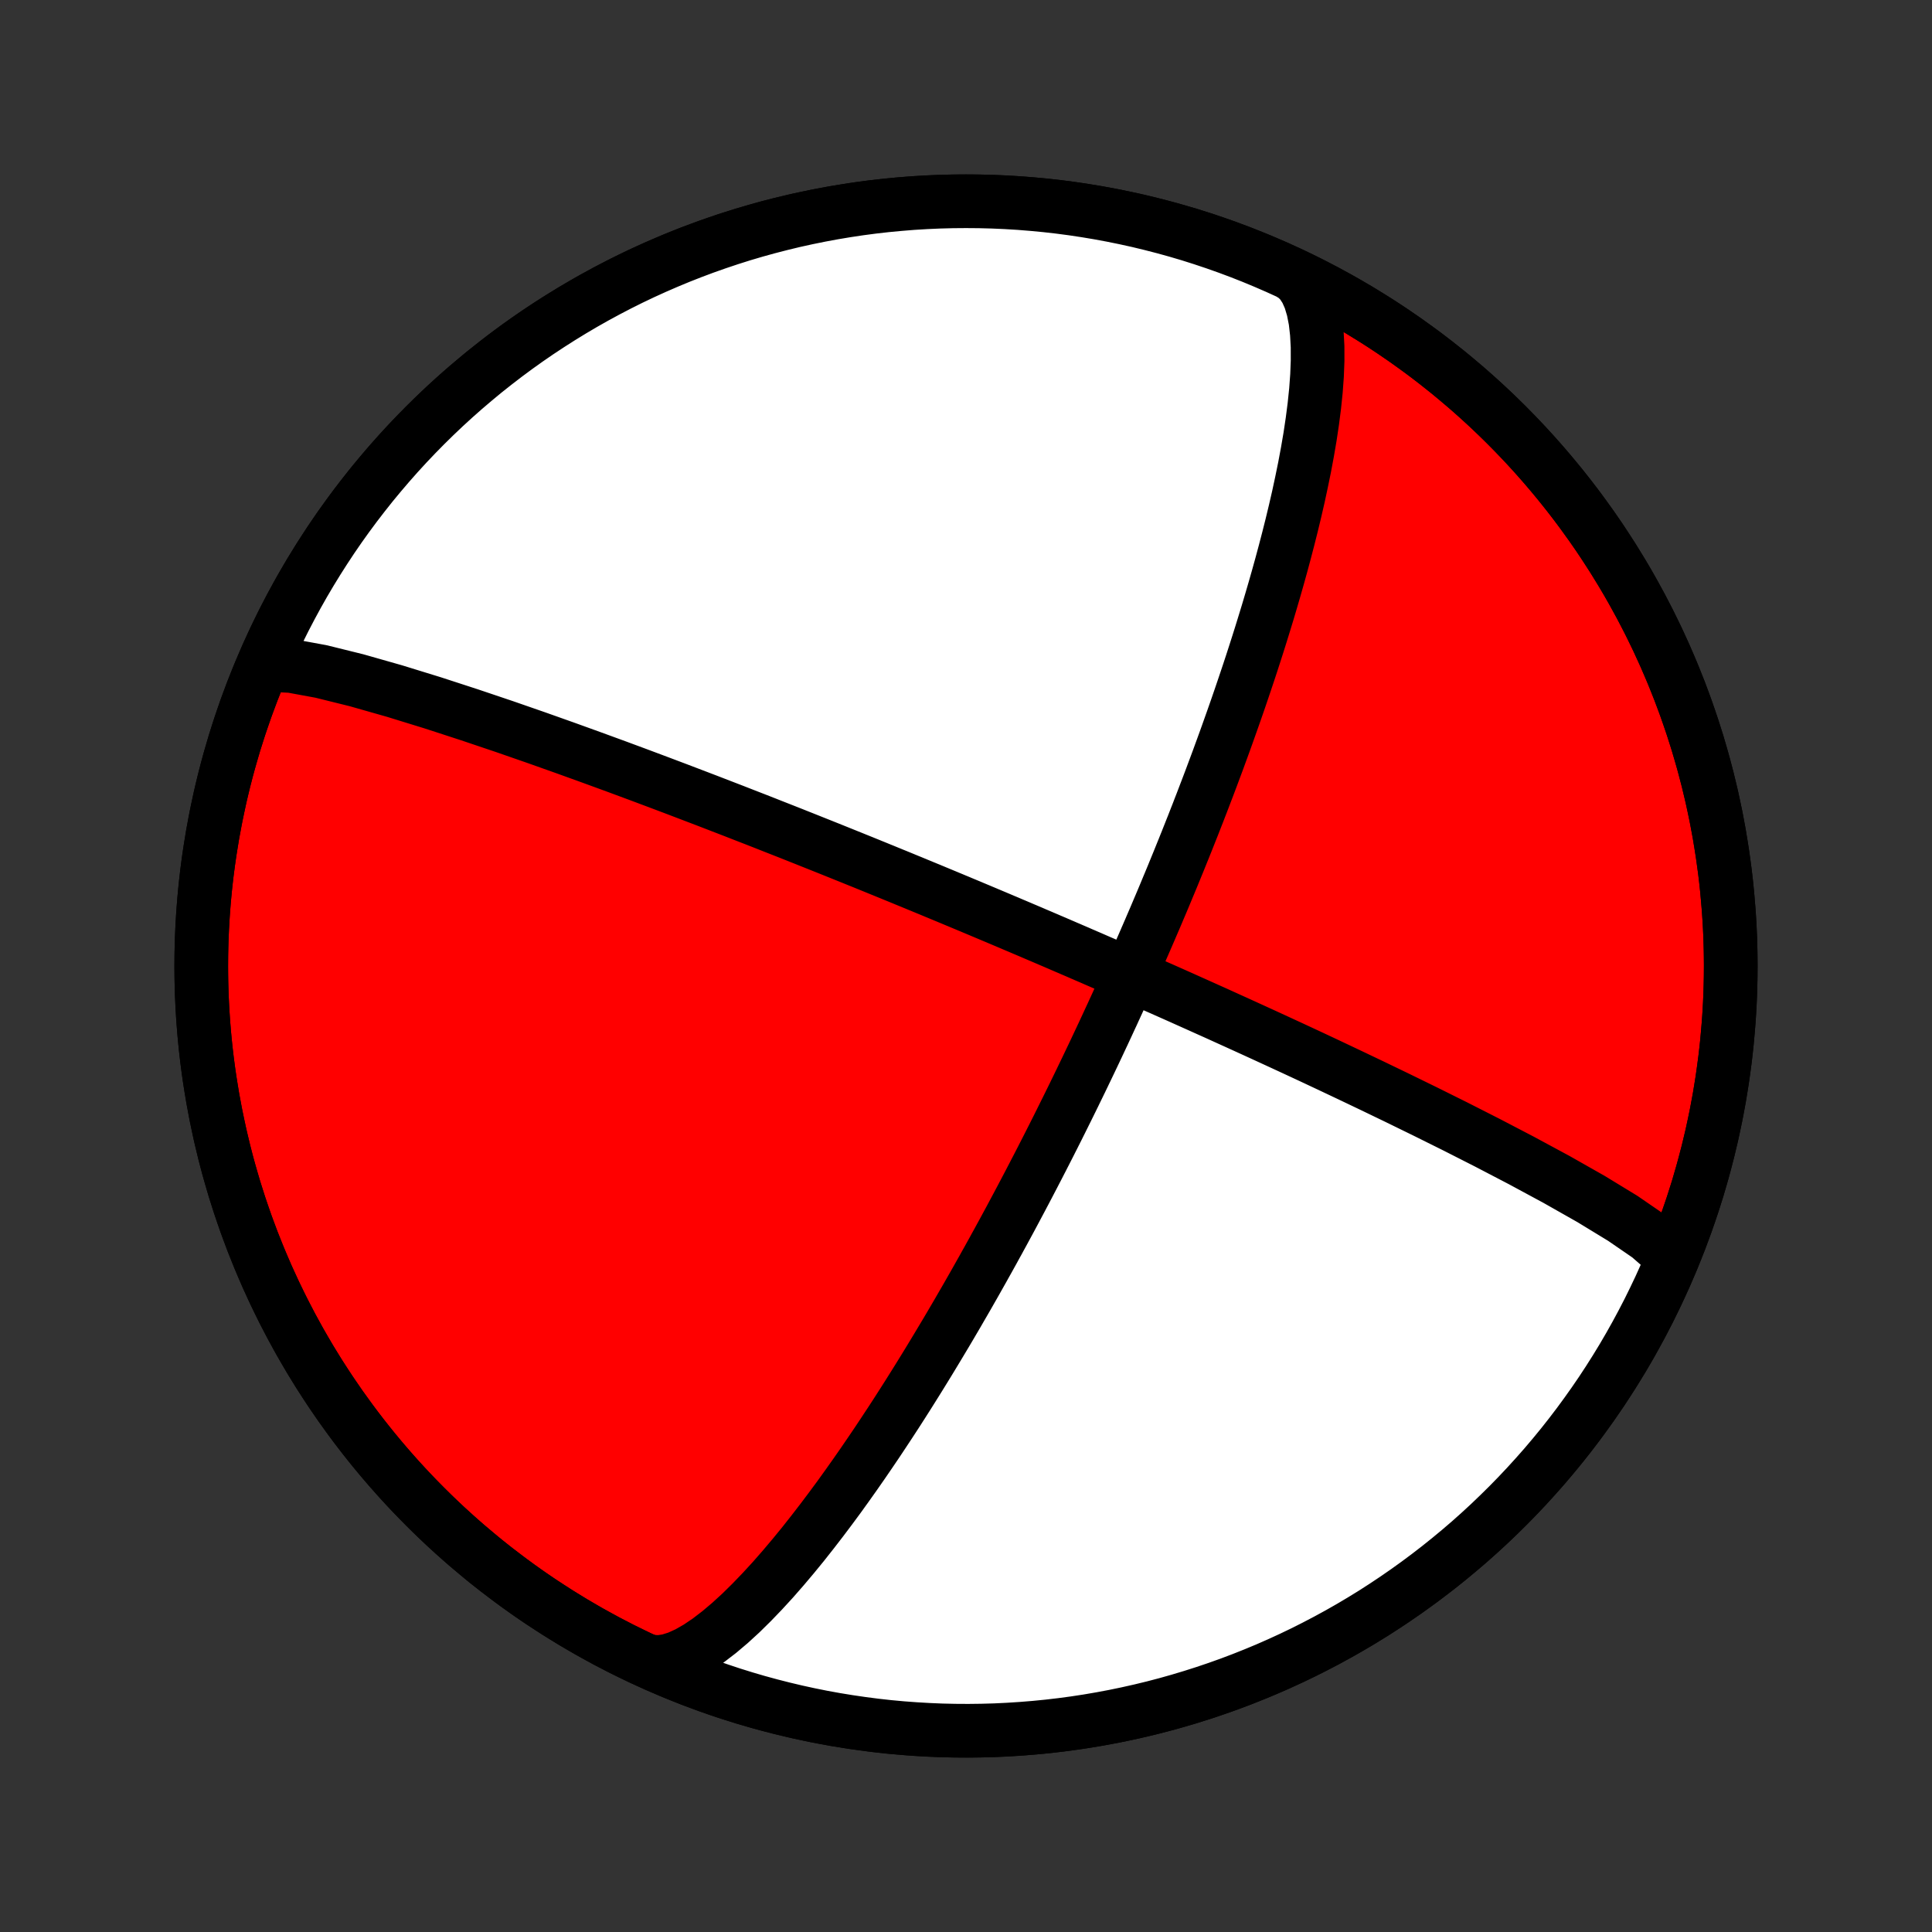 <?xml version="1.0" encoding="utf-8" standalone="no"?>
<!DOCTYPE svg PUBLIC "-//W3C//DTD SVG 1.1//EN"
  "http://www.w3.org/Graphics/SVG/1.1/DTD/svg11.dtd">
<!-- Created with matplotlib (http://matplotlib.org/) -->
<svg height="72pt" version="1.1" viewBox="0 0 72 72" width="72pt" xmlns="http://www.w3.org/2000/svg" xmlns:xlink="http://www.w3.org/1999/xlink">
 <rect x="0" y="0" width="72" height="72" fill="#333333" stroke="none"/>
 <defs>
  <style type="text/css">
*{stroke-linecap:butt;stroke-linejoin:round;}
  </style>
 </defs>
 <g id="figure_1">
  <g id="patch_1">
   <path d="
M0 72
L72 72
L72 0
L0 0
z
" style="fill:none;"/>
  </g>
  <g id="axes_1">
   <g id="PatchCollection_1">
    <defs>
     <path d="
M36 -7.5
C43.558 -7.5 50.808 -10.503 56.153 -15.848
C61.497 -21.192 64.5 -28.442 64.5 -36
C64.5 -43.558 61.497 -50.808 56.153 -56.153
C50.808 -61.497 43.558 -64.5 36 -64.5
C28.442 -64.5 21.192 -61.497 15.848 -56.153
C10.503 -50.808 7.5 -43.558 7.5 -36
C7.5 -28.442 10.503 -21.192 15.848 -15.848
C21.192 -10.503 28.442 -7.5 36 -7.5
z
" id="C0_0_a811fe30f3"/>
     <path d="
M48.045 -61.83
L48.288 -61.677
L48.499 -61.462
L48.678 -61.186
L48.824 -60.855
L48.938 -60.473
L49.022 -60.045
L49.075 -59.578
L49.102 -59.079
L49.103 -58.553
L49.082 -58.007
L49.041 -57.447
L48.982 -56.877
L48.908 -56.302
L48.822 -55.727
L48.724 -55.155
L48.618 -54.589
L48.504 -54.032
L48.386 -53.484
L48.263 -52.949
L48.137 -52.426
L48.009 -51.918
L47.88 -51.424
L47.751 -50.944
L47.622 -50.48
L47.494 -50.031
L47.367 -49.596
L47.242 -49.176
L47.118 -48.771
L46.997 -48.379
L46.878 -48.001
L46.761 -47.636
L46.647 -47.284
L46.535 -46.944
L46.425 -46.616
L46.318 -46.299
L46.214 -45.993
L46.112 -45.697
L46.012 -45.411
L45.915 -45.135
L45.82 -44.868
L45.728 -44.609
L45.638 -44.359
L45.55 -44.117
L45.464 -43.882
L45.381 -43.655
L45.299 -43.435
L45.219 -43.221
L45.142 -43.014
L45.066 -42.813
L44.992 -42.618
L44.919 -42.428
L44.849 -42.244
L44.78 -42.064
L44.712 -41.89
L44.647 -41.72
L44.582 -41.555
L44.519 -41.394
L44.458 -41.237
L44.397 -41.085
L44.338 -40.936
L44.28 -40.79
L44.224 -40.648
L44.168 -40.51
L44.114 -40.374
L44.06 -40.242
L44.008 -40.113
L43.957 -39.987
L43.907 -39.863
L43.857 -39.742
L43.809 -39.624
L43.761 -39.508
L43.715 -39.394
L43.669 -39.283
L43.623 -39.173
L43.579 -39.066
L43.535 -38.962
L43.492 -38.858
L43.45 -38.757
L43.409 -38.658
L43.368 -38.56
L43.328 -38.465
L43.288 -38.37
L43.249 -38.278
L43.21 -38.187
L43.172 -38.097
L43.135 -38.009
L43.098 -37.922
L43.062 -37.837
L43.026 -37.752
L42.99 -37.67
L42.955 -37.588
L42.92 -37.507
L42.886 -37.428
L42.853 -37.35
L42.819 -37.272
L42.786 -37.196
L42.754 -37.121
L42.721 -37.047
L42.69 -36.973
L42.658 -36.901
L42.627 -36.829
L42.596 -36.758
L42.565 -36.688
L42.535 -36.619
L42.505 -36.551
L42.475 -36.483
L42.446 -36.416
L42.417 -36.35
L42.388 -36.284
L42.359 -36.219
L42.331 -36.155
L42.303 -36.091
L42.275 -36.028
L42.247 -35.965
L42.219 -35.903
L42.192 -35.842
L42.165 -35.781
L42.138 -35.72
L42.111 -35.66
L42.084 -35.601
L42.058 -35.542
L42.031 -35.483
L42.005 -35.425
L41.979 -35.367
L41.953 -35.309
L41.928 -35.252
L41.902 -35.195
L41.876 -35.139
L41.851 -35.083
L41.826 -35.027
L41.801 -34.971
L41.776 -34.916
L41.751 -34.861
L41.726 -34.806
L41.701 -34.752
L41.676 -34.698
L41.652 -34.644
L41.627 -34.59
L41.602 -34.536
L41.578 -34.483
L41.554 -34.43
L41.529 -34.377
L41.505 -34.324
L41.481 -34.271
L41.457 -34.219
L41.433 -34.166
L41.408 -34.114
L41.384 -34.062
L41.36 -34.01
L41.336 -33.958
L41.312 -33.906
L41.288 -33.854
L41.264 -33.802
L41.24 -33.75
L41.216 -33.699
L41.192 -33.647
L41.168 -33.595
L41.144 -33.544
L41.12 -33.492
L41.096 -33.44
L41.071 -33.389
L41.047 -33.337
L41.023 -33.285
L40.998 -33.233
L40.974 -33.181
L40.95 -33.13
L40.925 -33.078
L40.901 -33.025
L40.876 -32.973
L40.851 -32.921
L40.827 -32.868
L40.802 -32.816
L40.777 -32.763
L40.752 -32.711
L40.727 -32.657
L40.701 -32.604
L40.676 -32.551
L40.65 -32.497
L40.625 -32.444
L40.599 -32.39
L40.573 -32.336
L40.547 -32.281
L40.521 -32.227
L40.495 -32.172
L40.468 -32.116
L40.441 -32.061
L40.414 -32.005
L40.388 -31.949
L40.36 -31.893
L40.333 -31.836
L40.305 -31.779
L40.278 -31.721
L40.249 -31.663
L40.221 -31.605
L40.193 -31.547
L40.164 -31.488
L40.135 -31.428
L40.106 -31.368
L40.076 -31.308
L40.047 -31.247
L40.017 -31.185
L39.986 -31.123
L39.956 -31.061
L39.925 -30.998
L39.893 -30.934
L39.862 -30.87
L39.83 -30.805
L39.797 -30.739
L39.765 -30.673
L39.732 -30.607
L39.698 -30.539
L39.664 -30.471
L39.63 -30.402
L39.595 -30.332
L39.56 -30.261
L39.525 -30.19
L39.488 -30.117
L39.452 -30.044
L39.415 -29.97
L39.377 -29.895
L39.339 -29.819
L39.3 -29.742
L39.261 -29.664
L39.221 -29.585
L39.18 -29.505
L39.139 -29.423
L39.097 -29.34
L39.054 -29.256
L39.011 -29.171
L38.967 -29.085
L38.922 -28.997
L38.876 -28.908
L38.83 -28.817
L38.782 -28.725
L38.734 -28.631
L38.685 -28.536
L38.635 -28.439
L38.583 -28.34
L38.531 -28.239
L38.478 -28.137
L38.423 -28.032
L38.368 -27.926
L38.311 -27.817
L38.253 -27.707
L38.194 -27.594
L38.133 -27.479
L38.071 -27.361
L38.007 -27.241
L37.942 -27.118
L37.875 -26.993
L37.807 -26.865
L37.737 -26.734
L37.665 -26.599
L37.591 -26.462
L37.515 -26.322
L37.437 -26.178
L37.357 -26.03
L37.274 -25.879
L37.19 -25.724
L37.102 -25.566
L37.013 -25.402
L36.92 -25.235
L36.825 -25.063
L36.726 -24.887
L36.625 -24.705
L36.52 -24.519
L36.412 -24.327
L36.3 -24.129
L36.184 -23.926
L36.065 -23.717
L35.941 -23.502
L35.812 -23.28
L35.68 -23.051
L35.542 -22.816
L35.399 -22.572
L35.251 -22.322
L35.096 -22.063
L34.936 -21.796
L34.77 -21.521
L34.597 -21.236
L34.417 -20.943
L34.23 -20.64
L34.035 -20.328
L33.832 -20.005
L33.62 -19.672
L33.4 -19.329
L33.17 -18.976
L32.93 -18.612
L32.681 -18.237
L32.42 -17.852
L32.149 -17.456
L31.867 -17.051
L31.573 -16.636
L31.268 -16.212
L30.95 -15.781
L30.621 -15.344
L30.28 -14.902
L29.928 -14.456
L29.564 -14.011
L29.19 -13.568
L28.807 -13.13
L28.415 -12.703
L28.017 -12.289
L27.615 -11.893
L27.21 -11.522
L26.806 -11.18
L26.406 -10.873
L26.012 -10.607
L25.629 -10.388
L25.26 -10.221
L24.909 -10.111
L24.58 -10.061
L24.274 -10.074
L23.997 -10.152
L23.955 -10.17
L23.506 -10.384
L23.061 -10.606
L22.62 -10.836
L22.183 -11.073
L21.75 -11.318
L21.321 -11.571
L20.897 -11.831
L20.478 -12.098
L20.063 -12.372
L19.653 -12.654
L19.248 -12.943
L18.848 -13.239
L18.454 -13.542
L18.064 -13.851
L17.681 -14.168
L17.302 -14.491
L16.93 -14.82
L16.563 -15.156
L16.202 -15.499
L15.848 -15.848
L15.499 -16.202
L15.156 -16.563
L14.82 -16.93
L14.491 -17.302
L14.168 -17.681
L13.851 -18.064
L13.542 -18.454
L13.239 -18.848
L12.943 -19.248
L12.654 -19.653
L12.372 -20.063
L12.098 -20.478
L11.831 -20.897
L11.571 -21.321
L11.318 -21.75
L11.073 -22.183
L10.836 -22.62
L10.606 -23.061
L10.384 -23.506
L10.17 -23.955
L9.964 -24.408
L9.766 -24.864
L9.575 -25.324
L9.393 -25.787
L9.219 -26.252
L9.053 -26.721
L8.895 -27.193
L8.745 -27.667
L8.604 -28.144
L8.471 -28.624
L8.347 -29.105
L8.23 -29.589
L8.123 -30.075
L8.024 -30.562
L7.933 -31.051
L7.851 -31.542
L7.777 -32.034
L7.712 -32.527
L7.656 -33.021
L7.608 -33.516
L7.569 -34.012
L7.539 -34.508
L7.517 -35.005
L7.504 -35.503
L7.5 -36
L7.504 -36.497
L7.517 -36.995
L7.539 -37.492
L7.569 -37.988
L7.608 -38.484
L7.656 -38.979
L7.712 -39.473
L7.777 -39.966
L7.851 -40.458
L7.933 -40.949
L8.024 -41.438
L8.123 -41.925
L8.23 -42.411
L8.347 -42.895
L8.471 -43.376
L8.604 -43.856
L8.745 -44.333
L8.895 -44.807
L9.053 -45.279
L9.219 -45.748
L9.393 -46.214
L9.575 -46.676
L9.766 -47.136
L9.964 -47.592
L10.17 -48.045
L10.384 -48.494
L10.606 -48.939
L10.836 -49.38
L11.073 -49.817
L11.318 -50.25
L11.571 -50.679
L11.831 -51.103
L12.098 -51.522
L12.372 -51.937
L12.654 -52.347
L12.943 -52.752
L13.239 -53.152
L13.542 -53.546
L13.851 -53.936
L14.168 -54.319
L14.491 -54.698
L14.82 -55.07
L15.156 -55.437
L15.499 -55.798
L15.848 -56.153
L16.202 -56.501
L16.563 -56.844
L16.93 -57.18
L17.302 -57.509
L17.681 -57.832
L18.064 -58.149
L18.454 -58.458
L18.848 -58.761
L19.248 -59.057
L19.653 -59.346
L20.063 -59.628
L20.478 -59.902
L20.897 -60.169
L21.321 -60.429
L21.75 -60.682
L22.183 -60.927
L22.62 -61.164
L23.061 -61.394
L23.506 -61.616
L23.955 -61.83
L24.408 -62.036
L24.864 -62.234
L25.324 -62.425
L25.787 -62.607
L26.252 -62.781
L26.721 -62.947
L27.193 -63.105
L27.667 -63.255
L28.144 -63.396
L28.624 -63.529
L29.105 -63.653
L29.589 -63.77
L30.075 -63.877
L30.562 -63.976
L31.051 -64.067
L31.542 -64.149
L32.034 -64.223
L32.527 -64.288
L33.021 -64.344
L33.516 -64.391
L34.012 -64.431
L34.508 -64.461
L35.005 -64.483
L35.503 -64.496
L36 -64.5
L36.497 -64.496
L36.995 -64.483
L37.492 -64.461
L37.988 -64.431
L38.484 -64.391
L38.979 -64.344
L39.473 -64.288
L39.966 -64.223
L40.458 -64.149
L40.949 -64.067
L41.438 -63.976
L41.925 -63.877
L42.411 -63.77
L42.895 -63.653
L43.376 -63.529
L43.856 -63.396
L44.333 -63.255
L44.807 -63.105
L45.279 -62.947
L45.748 -62.781
L46.214 -62.607
L46.676 -62.425
L47.136 -62.234
L47.592 -62.036
L48.045 -61.83
L48.494 -61.616
L48.939 -61.394
L49.38 -61.164
L49.817 -60.927
L50.25 -60.682
L50.679 -60.429
L51.103 -60.169
L51.522 -59.902
L51.937 -59.628
L52.347 -59.346
L52.752 -59.057
L53.152 -58.761
L53.546 -58.458
L53.936 -58.149
L54.319 -57.832
L54.698 -57.509
L55.07 -57.18
L55.437 -56.844
L55.798 -56.501
L56.153 -56.153
L56.501 -55.798
L56.844 -55.437
L57.18 -55.07
L57.509 -54.698
L57.832 -54.319
L58.149 -53.936
L58.458 -53.546
L58.761 -53.152
L59.057 -52.752
L59.346 -52.347
L59.628 -51.937
L59.902 -51.522
L60.169 -51.103
L60.429 -50.679
L60.682 -50.25
L60.927 -49.817
L61.164 -49.38
L61.394 -48.939
L61.616 -48.494
L61.83 -48.045
L62.036 -47.592
L62.234 -47.136
L62.425 -46.676
L62.607 -46.214
L62.781 -45.748
L62.947 -45.279
L63.105 -44.807
L63.255 -44.333
L63.396 -43.856
L63.529 -43.376
L63.653 -42.895
L63.77 -42.411
L63.877 -41.925
L63.976 -41.438
L64.067 -40.949
L64.149 -40.458
L64.223 -39.966
L64.288 -39.473
L64.344 -38.979
L64.391 -38.484
L64.431 -37.988
L64.461 -37.492
L64.483 -36.995
L64.496 -36.497
L64.5 -36
L64.496 -35.503
L64.483 -35.005
L64.461 -34.508
L64.431 -34.012
L64.391 -33.516
L64.344 -33.021
L64.288 -32.527
L64.223 -32.034
L64.149 -31.542
L64.067 -31.051
L63.976 -30.562
L63.877 -30.075
L63.77 -29.589
L63.653 -29.105
L63.529 -28.624
L63.396 -28.144
L63.255 -27.667
L63.105 -27.193
L62.947 -26.721
L62.781 -26.252
L62.607 -25.787
L62.425 -25.324
L62.279 -24.988
L62.078 -25.378
L61.444 -25.931
L60.476 -26.596
L59.293 -27.317
L58.005 -28.047
L56.697 -28.753
L55.427 -29.415
L54.226 -30.025
L53.111 -30.579
L52.086 -31.08
L51.151 -31.531
L50.3 -31.937
L49.526 -32.303
L48.823 -32.633
L48.182 -32.931
L47.597 -33.201
L47.062 -33.447
L46.572 -33.671
L46.122 -33.876
L45.707 -34.064
L45.324 -34.238
L44.969 -34.397
L44.64 -34.545
L44.334 -34.682
L44.049 -34.81
L43.782 -34.929
L43.532 -35.04
L43.298 -35.144
L43.078 -35.241
L42.871 -35.333
L42.675 -35.419
L42.491 -35.5
L42.316 -35.577
L42.15 -35.65
L41.993 -35.719
L41.843 -35.785
L41.701 -35.847
L41.565 -35.906
L41.436 -35.963
L41.312 -36.017
L41.194 -36.069
L41.081 -36.118
L40.972 -36.165
L40.868 -36.21
L40.768 -36.254
L40.672 -36.296
L40.579 -36.336
L40.49 -36.374
L40.404 -36.412
L40.321 -36.447
L40.241 -36.482
L40.164 -36.516
L40.089 -36.548
L40.017 -36.579
L39.946 -36.609
L39.879 -36.639
L39.813 -36.667
L39.749 -36.694
L39.687 -36.721
L39.627 -36.747
L39.568 -36.772
L39.511 -36.797
L39.456 -36.821
L39.401 -36.844
L39.349 -36.867
L39.298 -36.889
L39.248 -36.91
L39.199 -36.931
L39.151 -36.951
L39.105 -36.971
L39.059 -36.991
L39.015 -37.01
L38.971 -37.028
L38.929 -37.047
L38.887 -37.064
L38.846 -37.082
L38.807 -37.099
L38.767 -37.116
L38.729 -37.132
L38.691 -37.148
L38.654 -37.164
L38.618 -37.179
L38.583 -37.194
L38.548 -37.209
L38.514 -37.224
L38.48 -37.238
L38.447 -37.253
L38.414 -37.267
L38.382 -37.28
L38.35 -37.294
L38.319 -37.307
L38.288 -37.32
L38.258 -37.333
L38.228 -37.346
L38.199 -37.358
L38.17 -37.37
L38.142 -37.382
L38.114 -37.394
L38.086 -37.406
L38.058 -37.418
L38.031 -37.429
L38.005 -37.441
L37.978 -37.452
L37.952 -37.463
L37.926 -37.474
L37.901 -37.485
L37.875 -37.495
L37.85 -37.506
L37.826 -37.517
L37.801 -37.527
L37.777 -37.537
L37.753 -37.547
L37.729 -37.557
L37.706 -37.568
L37.682 -37.577
L37.659 -37.587
L37.636 -37.597
L37.614 -37.606
L37.591 -37.616
L37.569 -37.626
L37.547 -37.635
L37.525 -37.644
L37.503 -37.654
L37.481 -37.663
L37.459 -37.672
L37.438 -37.681
L37.416 -37.69
L37.395 -37.699
L37.374 -37.708
L37.353 -37.717
L37.333 -37.725
L37.312 -37.734
L37.291 -37.743
L37.271 -37.752
L37.25 -37.76
L37.23 -37.769
L37.21 -37.777
L37.19 -37.786
L37.169 -37.794
L37.15 -37.803
L37.13 -37.811
L37.11 -37.82
L37.09 -37.828
L37.07 -37.836
L37.05 -37.845
L37.031 -37.853
L37.011 -37.861
L36.991 -37.869
L36.972 -37.878
L36.952 -37.886
L36.933 -37.894
L36.913 -37.902
L36.894 -37.91
L36.874 -37.919
L36.855 -37.927
L36.836 -37.935
L36.816 -37.943
L36.797 -37.951
L36.777 -37.96
L36.758 -37.968
L36.738 -37.976
L36.719 -37.984
L36.699 -37.992
L36.68 -38.001
L36.66 -38.009
L36.641 -38.017
L36.621 -38.025
L36.602 -38.033
L36.582 -38.042
L36.562 -38.05
L36.542 -38.058
L36.523 -38.067
L36.503 -38.075
L36.483 -38.084
L36.462 -38.092
L36.442 -38.1
L36.422 -38.109
L36.402 -38.117
L36.382 -38.126
L36.361 -38.134
L36.341 -38.143
L36.32 -38.152
L36.299 -38.16
L36.278 -38.169
L36.257 -38.178
L36.236 -38.187
L36.215 -38.196
L36.194 -38.205
L36.172 -38.214
L36.151 -38.223
L36.129 -38.232
L36.107 -38.241
L36.085 -38.25
L36.062 -38.26
L36.04 -38.269
L36.017 -38.278
L35.995 -38.288
L35.971 -38.298
L35.948 -38.307
L35.925 -38.317
L35.901 -38.327
L35.877 -38.337
L35.853 -38.347
L35.829 -38.357
L35.804 -38.367
L35.78 -38.378
L35.755 -38.388
L35.729 -38.399
L35.704 -38.41
L35.678 -38.42
L35.651 -38.431
L35.625 -38.442
L35.598 -38.453
L35.571 -38.465
L35.543 -38.476
L35.515 -38.488
L35.487 -38.5
L35.458 -38.512
L35.429 -38.524
L35.4 -38.536
L35.37 -38.548
L35.34 -38.561
L35.309 -38.574
L35.277 -38.587
L35.246 -38.6
L35.213 -38.614
L35.18 -38.627
L35.147 -38.641
L35.113 -38.655
L35.078 -38.67
L35.043 -38.684
L35.007 -38.699
L34.971 -38.714
L34.934 -38.73
L34.896 -38.745
L34.857 -38.761
L34.818 -38.778
L34.778 -38.794
L34.736 -38.812
L34.694 -38.829
L34.652 -38.847
L34.608 -38.865
L34.563 -38.883
L34.517 -38.902
L34.47 -38.922
L34.422 -38.941
L34.373 -38.962
L34.322 -38.983
L34.27 -39.004
L34.217 -39.026
L34.163 -39.048
L34.107 -39.072
L34.049 -39.095
L33.99 -39.12
L33.929 -39.145
L33.866 -39.17
L33.801 -39.197
L33.735 -39.224
L33.666 -39.253
L33.595 -39.282
L33.522 -39.312
L33.446 -39.343
L33.368 -39.375
L33.286 -39.408
L33.202 -39.443
L33.115 -39.478
L33.025 -39.515
L32.931 -39.554
L32.833 -39.593
L32.731 -39.635
L32.626 -39.678
L32.515 -39.723
L32.4 -39.77
L32.279 -39.819
L32.154 -39.87
L32.022 -39.923
L31.883 -39.979
L31.738 -40.038
L31.586 -40.099
L31.425 -40.164
L31.256 -40.232
L31.077 -40.304
L30.888 -40.38
L30.688 -40.46
L30.475 -40.545
L30.249 -40.635
L30.009 -40.731
L29.752 -40.833
L29.478 -40.942
L29.184 -41.058
L28.868 -41.182
L28.529 -41.316
L28.162 -41.46
L27.765 -41.614
L27.335 -41.782
L26.868 -41.962
L26.358 -42.159
L25.8 -42.372
L25.189 -42.605
L24.518 -42.858
L23.779 -43.135
L22.964 -43.437
L22.064 -43.766
L21.073 -44.124
L19.983 -44.511
L18.791 -44.925
L17.5 -45.36
L16.127 -45.807
L14.703 -46.246
L13.287 -46.649
L11.967 -46.976
L10.857 -47.18
L10.079 -47.217
L9.732 -47.057
L9.732 -47.057
L9.543 -46.596
L9.362 -46.133
L9.189 -45.667
L9.025 -45.197
L8.868 -44.725
L8.72 -44.25
L8.58 -43.773
L8.449 -43.293
L8.326 -42.811
L8.211 -42.327
L8.105 -41.841
L8.007 -41.354
L7.918 -40.864
L7.838 -40.373
L7.766 -39.881
L7.702 -39.388
L7.647 -38.894
L7.601 -38.398
L7.564 -37.902
L7.535 -37.406
L7.514 -36.909
L7.503 -36.411
L7.5 -35.914
L7.506 -35.417
L7.52 -34.919
L7.544 -34.422
L7.576 -33.926
L7.616 -33.43
L7.665 -32.935
L7.723 -32.441
L7.789 -31.948
L7.864 -31.457
L7.948 -30.966
L8.04 -30.477
L8.141 -29.99
L8.25 -29.505
L8.367 -29.022
L8.493 -28.541
L8.628 -28.062
L8.771 -27.585
L8.922 -27.111
L9.081 -26.64
L9.248 -26.172
L9.424 -25.706
L9.608 -25.244
L9.799 -24.785
L9.999 -24.329
L10.207 -23.878
L10.422 -23.429
L10.646 -22.985
L10.877 -22.544
L11.115 -22.108
L11.361 -21.676
L11.615 -21.248
L11.876 -20.824
L12.145 -20.406
L12.421 -19.992
L12.704 -19.583
L12.994 -19.179
L13.291 -18.78
L13.595 -18.386
L13.906 -17.998
L14.223 -17.615
L14.547 -17.238
L14.878 -16.866
L15.215 -16.5
L15.559 -16.14
L15.908 -15.787
L16.264 -15.439
L16.626 -15.098
L16.994 -14.763
L17.367 -14.434
L17.747 -14.113
L18.131 -13.797
L18.521 -13.489
L18.917 -13.187
L19.318 -12.893
L19.724 -12.605
L20.134 -12.324
L20.55 -12.051
L20.97 -11.785
L21.395 -11.527
L21.825 -11.275
L22.258 -11.032
L22.696 -10.796
L23.138 -10.567
L23.584 -10.347
L24.033 -10.134
L24.487 -9.929
L24.943 -9.732
L25.404 -9.543
L25.867 -9.362
L26.333 -9.189
L26.803 -9.025
L27.275 -8.868
L27.75 -8.72
L28.227 -8.58
L28.707 -8.449
L29.189 -8.326
L29.673 -8.211
L30.159 -8.105
L30.646 -8.007
L31.136 -7.918
L31.627 -7.838
L32.119 -7.766
L32.612 -7.702
L33.106 -7.647
L33.602 -7.601
L34.098 -7.564
L34.594 -7.535
L35.091 -7.514
L35.589 -7.503
L36.086 -7.5
L36.583 -7.506
L37.081 -7.52
L37.578 -7.544
L38.074 -7.576
L38.57 -7.616
L39.065 -7.665
L39.559 -7.723
L40.052 -7.789
L40.543 -7.864
L41.034 -7.948
L41.523 -8.04
L42.01 -8.141
L42.495 -8.25
L42.978 -8.367
L43.459 -8.493
L43.938 -8.628
L44.415 -8.771
L44.889 -8.922
L45.36 -9.081
L45.828 -9.248
L46.294 -9.424
L46.756 -9.608
L47.215 -9.799
L47.67 -9.999
L48.123 -10.207
L48.571 -10.422
L49.015 -10.646
L49.456 -10.877
L49.892 -11.115
L50.324 -11.361
L50.752 -11.615
L51.176 -11.876
L51.594 -12.145
L52.008 -12.421
L52.417 -12.704
L52.821 -12.994
L53.22 -13.291
L53.614 -13.595
L54.002 -13.906
L54.385 -14.223
L54.763 -14.547
L55.134 -14.878
L55.5 -15.215
L55.859 -15.559
L56.213 -15.908
L56.561 -16.264
L56.902 -16.626
L57.237 -16.994
L57.566 -17.367
L57.888 -17.747
L58.203 -18.131
L58.511 -18.521
L58.813 -18.917
L59.107 -19.318
L59.395 -19.724
L59.676 -20.134
L59.949 -20.55
L60.215 -20.97
L60.474 -21.395
L60.725 -21.825
L60.968 -22.258
L61.204 -22.696
L61.433 -23.138
L61.653 -23.584
L61.866 -24.033
L62.071 -24.487
L62.268 -24.943
L62.457 -25.404
L62.638 -25.867
L62.81 -26.333
L62.975 -26.803
L63.132 -27.275
L63.28 -27.75
L63.419 -28.227
L63.551 -28.707
L63.674 -29.189
L63.789 -29.673
L63.895 -30.159
L63.993 -30.646
L64.082 -31.136
L64.162 -31.627
L64.234 -32.119
L64.298 -32.612
L64.353 -33.106
L64.399 -33.602
L64.436 -34.098
L64.465 -34.594
L64.486 -35.091
L64.497 -35.589
L64.5 -36.086
L64.494 -36.583
L64.48 -37.081
L64.456 -37.578
L64.424 -38.074
L64.384 -38.57
L64.335 -39.065
L64.277 -39.559
L64.21 -40.052
L64.135 -40.543
L64.052 -41.034
L63.96 -41.523
L63.859 -42.01
L63.75 -42.495
L63.633 -42.978
L63.507 -43.459
L63.372 -43.938
L63.229 -44.415
L63.078 -44.889
L62.919 -45.36
L62.752 -45.828
L62.576 -46.294
L62.392 -46.756
L62.201 -47.215
L62.001 -47.67
L61.793 -48.123
L61.578 -48.571
L61.355 -49.015
L61.123 -49.456
L60.885 -49.892
L60.639 -50.324
L60.385 -50.752
L60.124 -51.176
L59.855 -51.594
L59.579 -52.008
L59.296 -52.417
L59.006 -52.821
L58.709 -53.22
L58.405 -53.614
L58.094 -54.002
L57.777 -54.385
L57.453 -54.763
L57.122 -55.134
L56.785 -55.5
L56.441 -55.859
L56.092 -56.213
L55.736 -56.561
L55.374 -56.902
L55.006 -57.237
L54.633 -57.566
L54.254 -57.888
L53.869 -58.203
L53.478 -58.511
L53.083 -58.813
L52.682 -59.107
L52.276 -59.395
L51.866 -59.676
L51.45 -59.949
L51.03 -60.215
L50.605 -60.474
L50.175 -60.725
L49.742 -60.968
L49.304 -61.204
L48.862 -61.433
z
" id="C0_1_dd1957a486"/>
    </defs>
    <g clip-path="url(#p1bffca34e9)">
     <use style="fill:#ff0000;stroke:#000000;stroke-width:2.0;" x="0.0" xlink:href="#C0_0_a811fe30f3" y="72.0"/>
    </g>
    <g clip-path="url(#p1bffca34e9)">
     <use style="fill:#ffffff;stroke:#000000;stroke-width:2.0;" x="0.0" xlink:href="#C0_1_dd1957a486" y="72.0"/>
    </g>
   </g>
  </g>
 </g>
 <defs>
  <clipPath id="p1bffca34e9">
   <rect height="72.0" width="72.0" x="0.0" y="0.0"/>
  </clipPath>
 </defs>
</svg>
